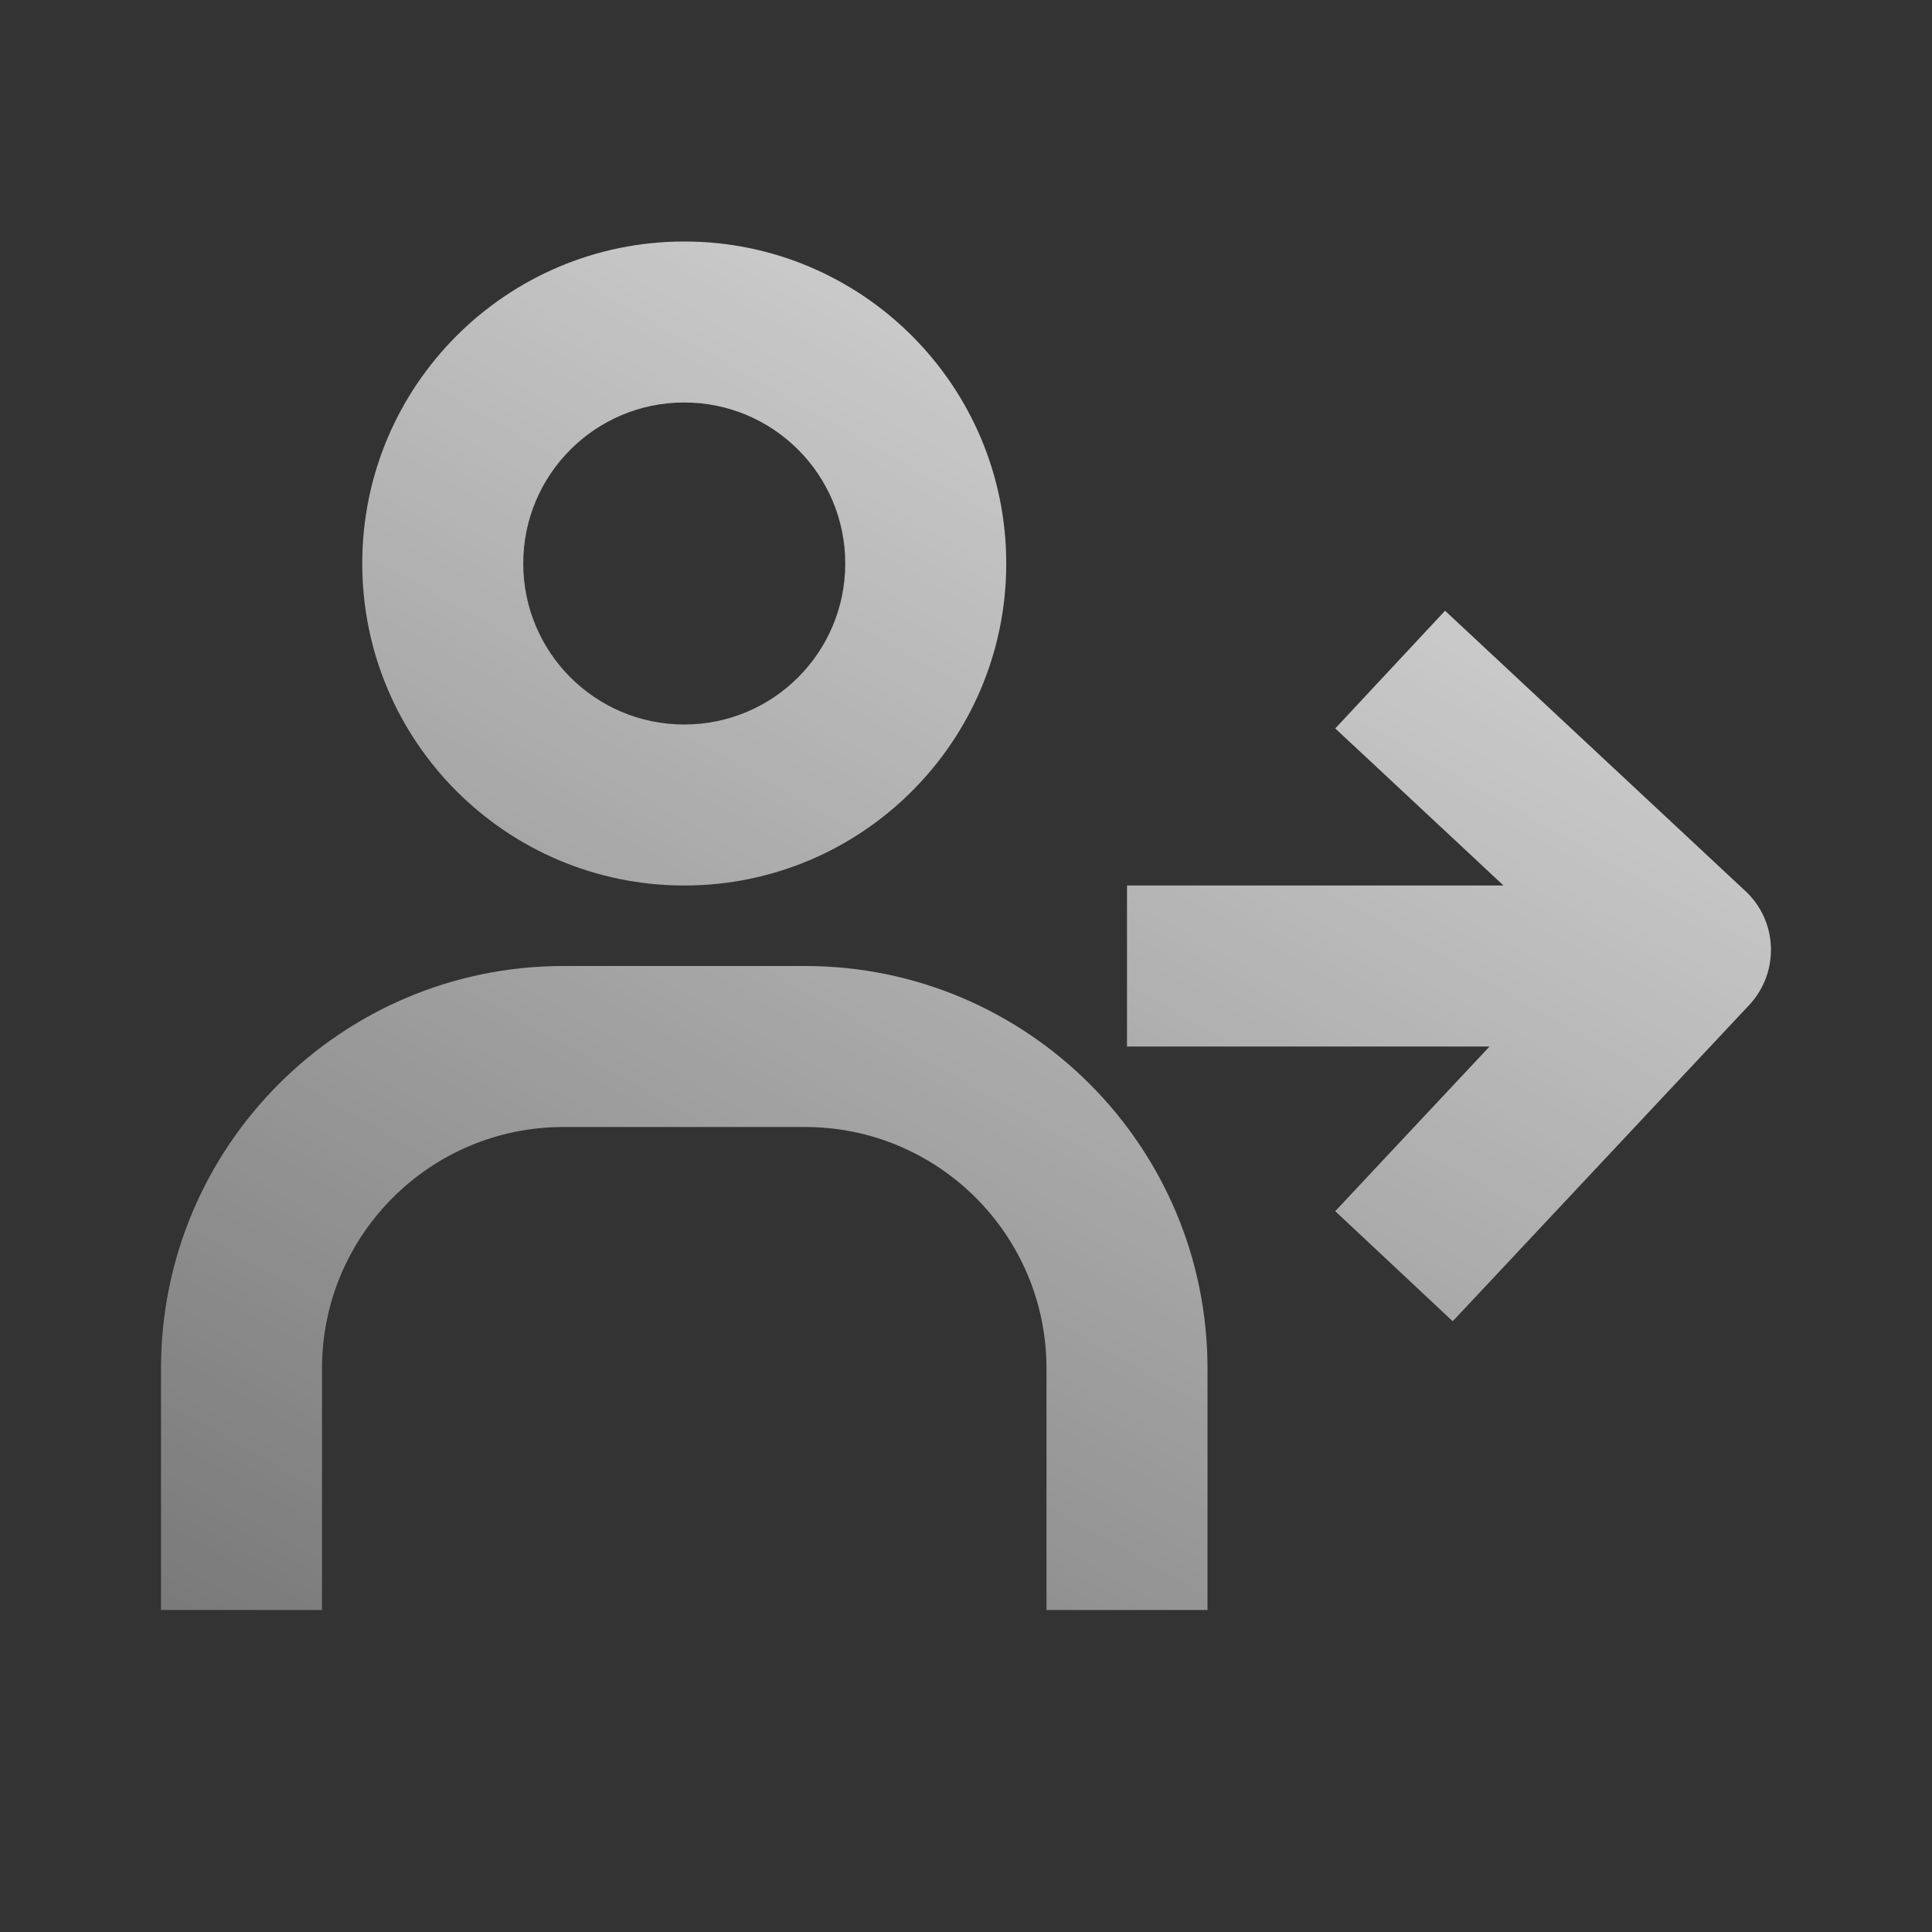 <svg width="24" height="24" viewBox="0 0 24 24" fill="none" xmlns="http://www.w3.org/2000/svg">
<rect x="0" y="0" width="24" height="24" fill="#333333" stroke="none"/>
<path fill-rule="evenodd" clip-rule="evenodd" d="M6.5 7C6.5 5.895 7.395 5 8.5 5C9.605 5 10.5 5.895 10.5 7C10.5 8.105 9.605 9 8.5 9C7.395 9 6.5 8.105 6.5 7ZM8.5 3C6.291 3 4.5 4.791 4.5 7C4.5 9.209 6.291 11 8.5 11C10.709 11 12.5 9.209 12.5 7C12.5 4.791 10.709 3 8.5 3ZM14 13H18.504L17.27 14.316L16.587 15.046L18.046 16.413L18.73 15.684L21.73 12.484C21.911 12.29 22.008 12.032 21.999 11.767C21.991 11.501 21.877 11.25 21.682 11.069L18.682 8.269L17.951 7.587L16.587 9.049L17.318 9.731L18.677 11H18.607H14V13ZM4 17C4 15.343 5.343 14 7 14H10C11.657 14 13 15.343 13 17V20H15V17C15 14.239 12.761 12 10 12H7C4.239 12 2 14.239 2 17V20H4V17Z" fill="url(#paint0_linear_132_2024)"/>
<defs>
<linearGradient id="paint0_linear_132_2024" x1="20.572" y1="-5.066" x2="-2.714" y2="36.167" gradientUnits="userSpaceOnUse">
<stop stop-color="white"/>
<stop offset="1" stop-color="white" stop-opacity="0"/>
</linearGradient>
</defs>
</svg>
